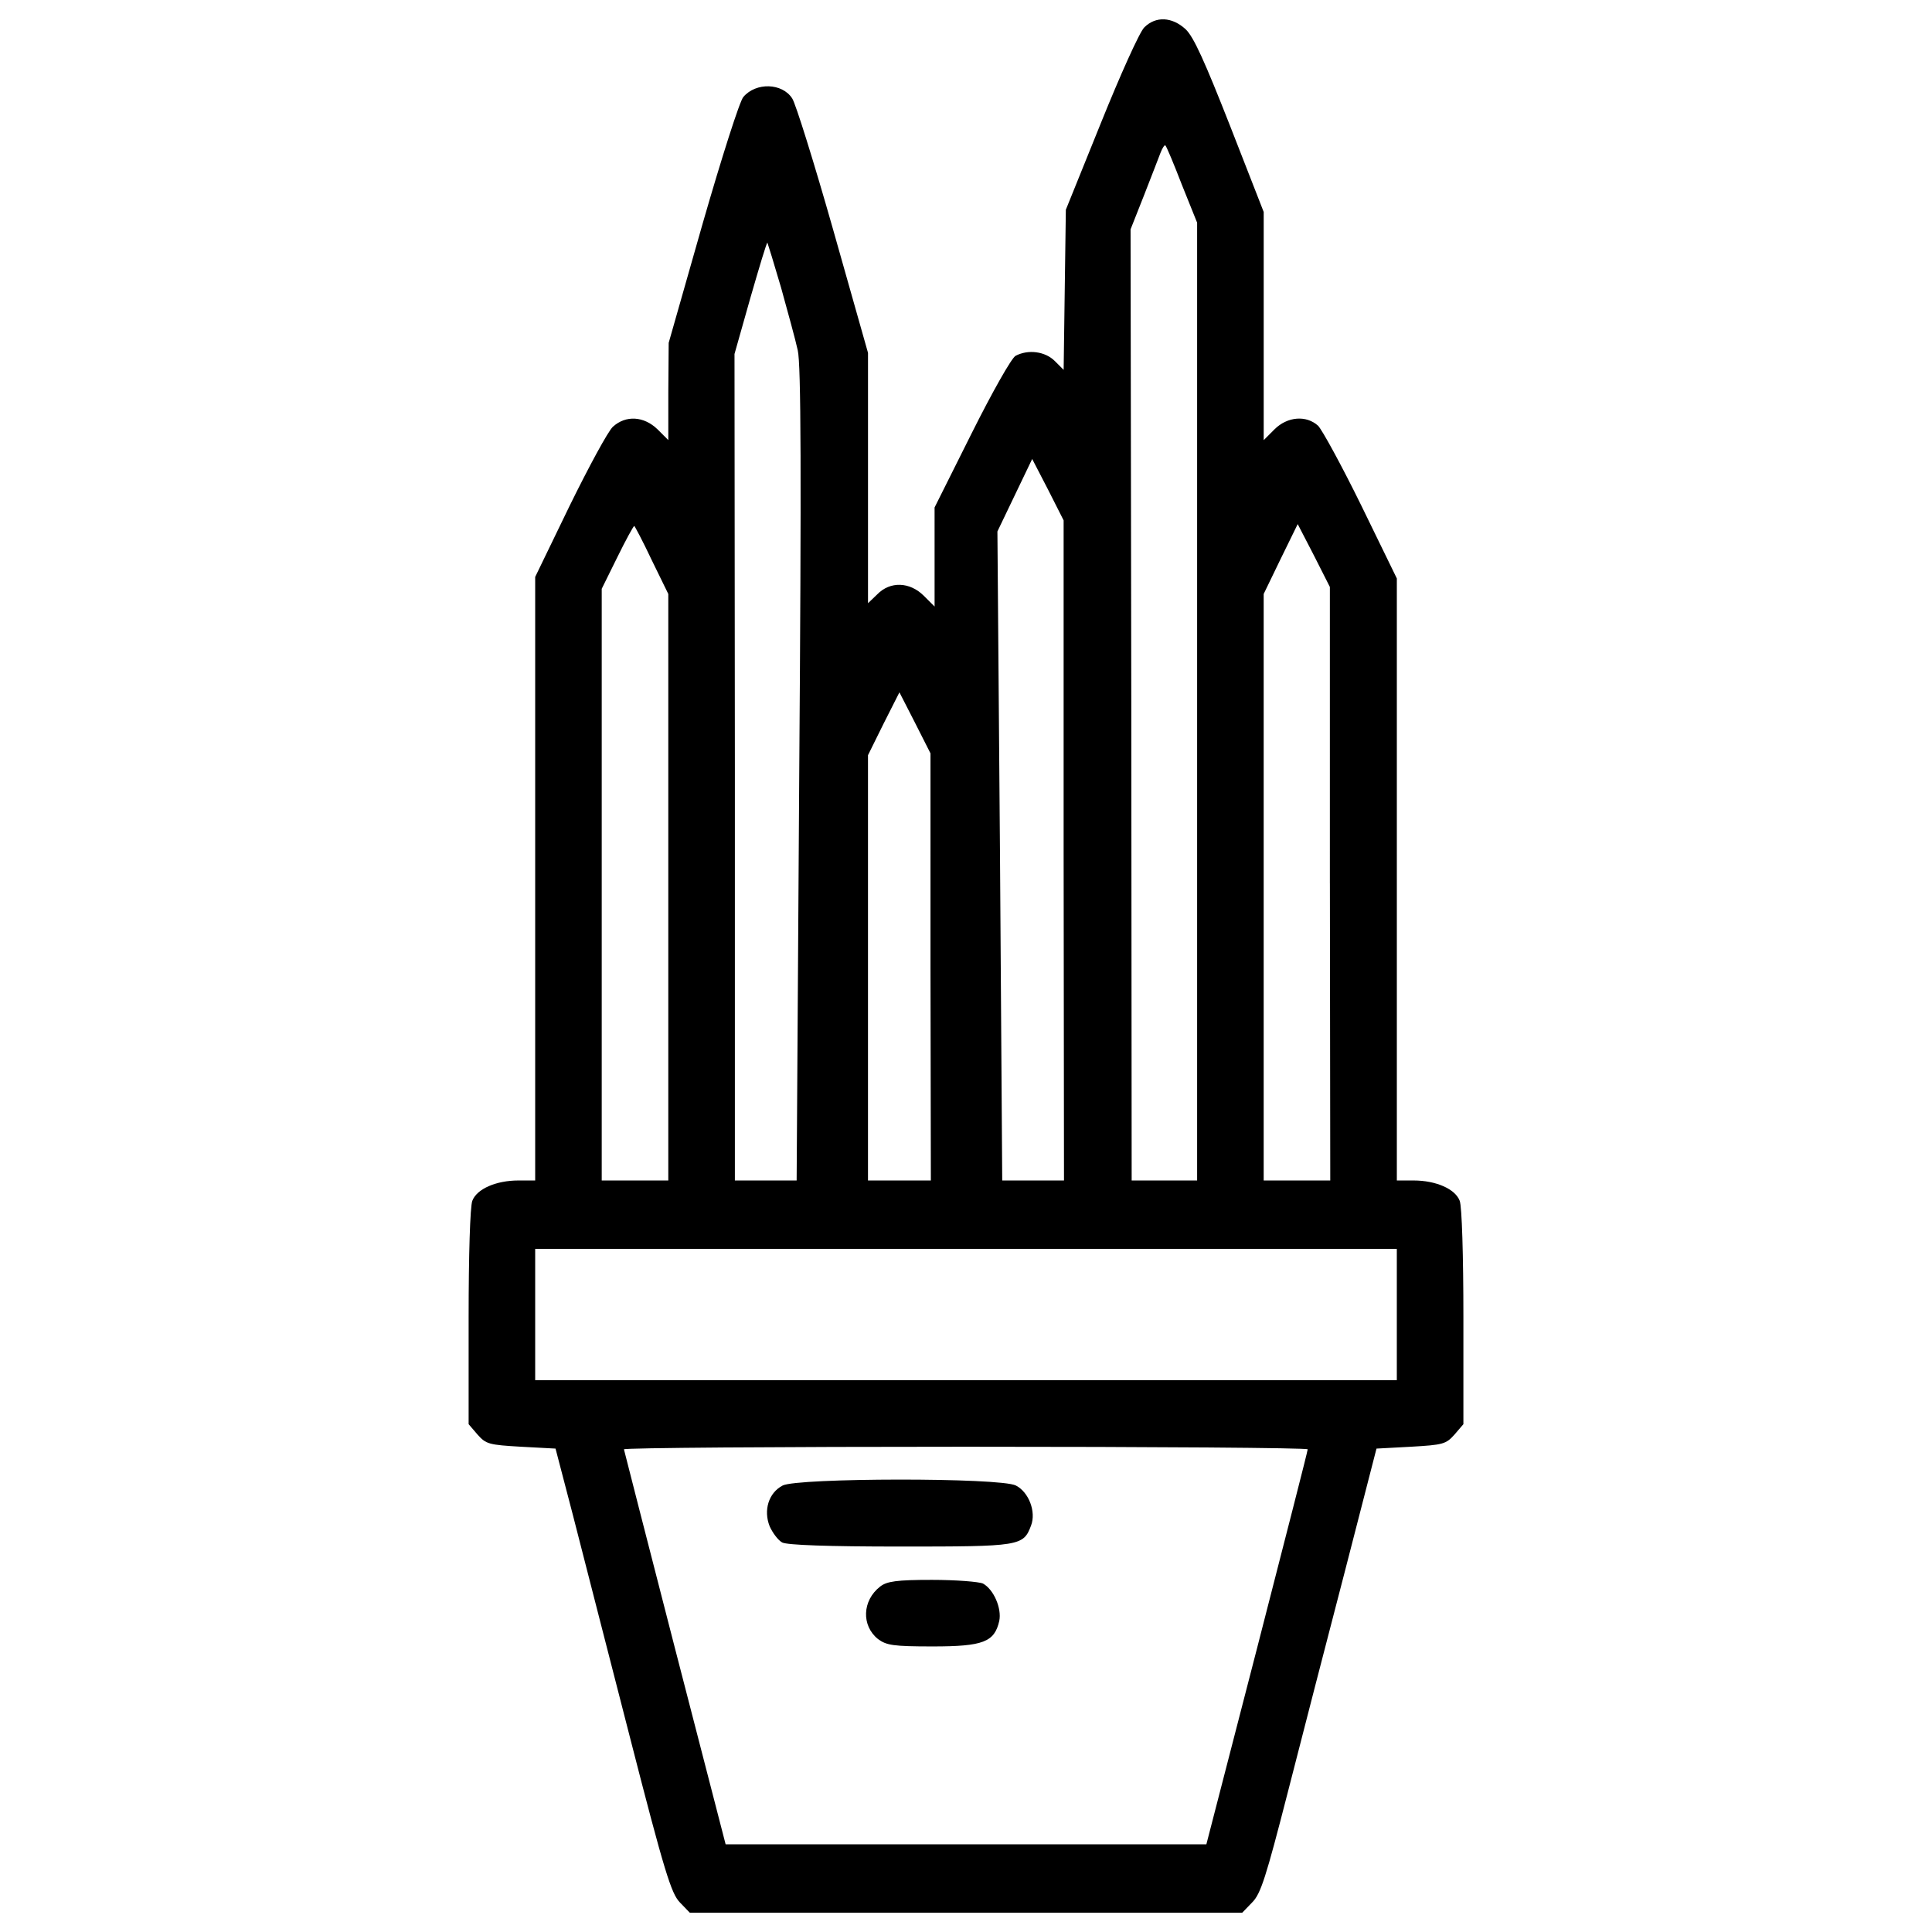 <?xml version="1.0" encoding="utf-8"?>
<!-- Svg Vector Icons : http://www.onlinewebfonts.com/icon -->
<!DOCTYPE svg PUBLIC "-//W3C//DTD SVG 1.1//EN" "http://www.w3.org/Graphics/SVG/1.1/DTD/svg11.dtd">
<svg version="1.1" xmlns="http://www.w3.org/2000/svg" xmlns:xlink="http://www.w3.org/1999/xlink" x="0px" y="0px" viewBox="0 0 1000 1000" enable-background="new 0 0 1000 1000" xml:space="preserve">
<g><g transform="translate(0,512) scale(0.1,-0.1)"><path d="M5922.6,4978c-24.9-24.9-124.4-246.9-224-493.8l-181.8-449.8l-5.7-415.4l-5.7-413.4l-45.9,45.9c-49.8,49.8-137.8,61.3-202.9,26.8c-21.1-11.5-120.6-187.6-227.8-402l-191.4-382.8V2237v-256.5l-55.5,55.5c-72.7,72.7-174.2,76.6-241.2,7.7l-47.9-45.9v648.9v647l-179.9,635.5c-99.5,350.3-195.2,656.5-212.5,681.4c-51.7,80.4-187.6,84.2-252.7,7.7c-19.1-21.1-112.9-315.8-210.5-654.6l-176.1-618.3l-1.9-252.7v-250.7l-55.5,55.5c-70.8,68.9-164.6,74.6-231.6,13.4c-24.9-23-124.4-206.7-224-409.6l-178-367.5V571.8V-990.1H2684c-116.8,0-216.3-44-239.3-105.3c-11.5-28.7-19.1-283.3-19.1-602.9v-553.2l45.9-53.6c44-49.8,59.3-53.6,225.9-63.2l178-9.6l90-344.5c47.9-189.5,181.8-706.3,294.8-1148.5c179.9-702.5,214.4-809.6,258.4-855.6l51.7-53.6H5000h1429.8l51.7,53.6c44,44,70.8,128.3,183.8,568.5c72.7,285.2,206.7,802,296.7,1148.4l162.7,631.7l178,9.6c166.5,9.6,181.8,13.4,225.9,63.2l45.9,53.6v553.2c0,319.7-7.7,574.2-19.1,602.9c-23,61.2-122.5,105.3-239.3,105.3h-86.1v1558V2126l-183.8,377.1c-101.5,206.7-202.9,392.4-223.9,413.4c-61.3,55.5-158.9,47.9-225.9-19.1l-55.5-55.5v589.5v591.5l-174.2,446c-130.2,331.1-187.6,459.4-229.7,499.6C6066.2,5033.5,5981.9,5037.3,5922.6,4978z M6117.8,4162.6l78.5-195.2V1488.6V-990.1h-168.4h-170.4l-1.9,2461.5l-3.8,2461.5l68.9,174.2c38.3,97.6,76.6,197.2,86.1,222c9.6,24.9,21.1,42.1,24.9,38.3C6037.4,4363.6,6075.7,4271.7,6117.8,4162.6z M4043,3630.5c34.4-124.4,74.6-269.9,86.1-323.5c17.2-70.8,19.1-648.9,7.7-2195.5l-13.4-2101.6h-158.9h-160.8v2139.9l-1.9,2138l82.3,290.9c45.9,158.9,84.2,287.1,88,285.2C3974,3860.2,4006.6,3754.9,4043,3630.5z M5505.3,719.2l1.9-1709.3h-158.9h-160.8l-11.5,1680.6l-13.4,1678.7l90,187.6l90,187.6l82.3-158.9l80.4-158.9V719.2z M3373,2221.7l86.1-176.1V527.7V-990.1h-172.3h-172.3V541.1v1531.3l80.4,162.7c44,90,84.2,162.7,88,162.7C3285,2397.8,3327.1,2319.3,3373,2221.7z M6883.5,546.9l1.9-1537h-172.3h-172.3V527.7v1517.9l88,181.8l88.1,179.9l84.2-162.7l82.3-162.7V546.9z M4816.2,116.2l1.9-1106.3h-162.7h-162.7V110.5v1100.6l80.4,162.7l82.3,162.7l80.4-157l80.4-158.9V116.2z M7229.9-1683v-340.7H5000H2770.1v340.7v338.8H5000h2229.9V-1683z M6768.6-2381.7c0-9.6-118.7-470.9-262.2-1029.8l-262.2-1014.5H5000H3755.8l-262.2,1014.5c-143.6,558.9-262.2,1020.2-264.1,1029.8c0,7.7,796.3,13.4,1770.5,13.4C5974.3-2368.3,6770.5-2374,6768.6-2381.7z"/><path d="M4050.6-2569.2c-72.7-38.3-99.5-128.2-67-210.5c15.3-34.5,44-72.7,65.1-84.2c26.8-13.4,237.4-21,610.6-21c622.1,0,637.4,1.9,677.6,109.1c26.8,70.8-11.5,172.3-78.5,206.7C5178-2527.1,4125.3-2529,4050.6-2569.2z"/><path d="M4555.9-3091.8c-93.8-72.7-97.6-202.9-11.5-271.8c44-32.5,78.5-38.3,283.3-38.3c262.2,0,319.7,23,344.5,132.1c13.4,65.1-28.7,162.7-84.2,193.3c-21.1,9.6-139.7,19.1-264.1,19.1C4640.2-3057.3,4590.4-3065,4555.9-3091.8z"/></g></g>
</svg>